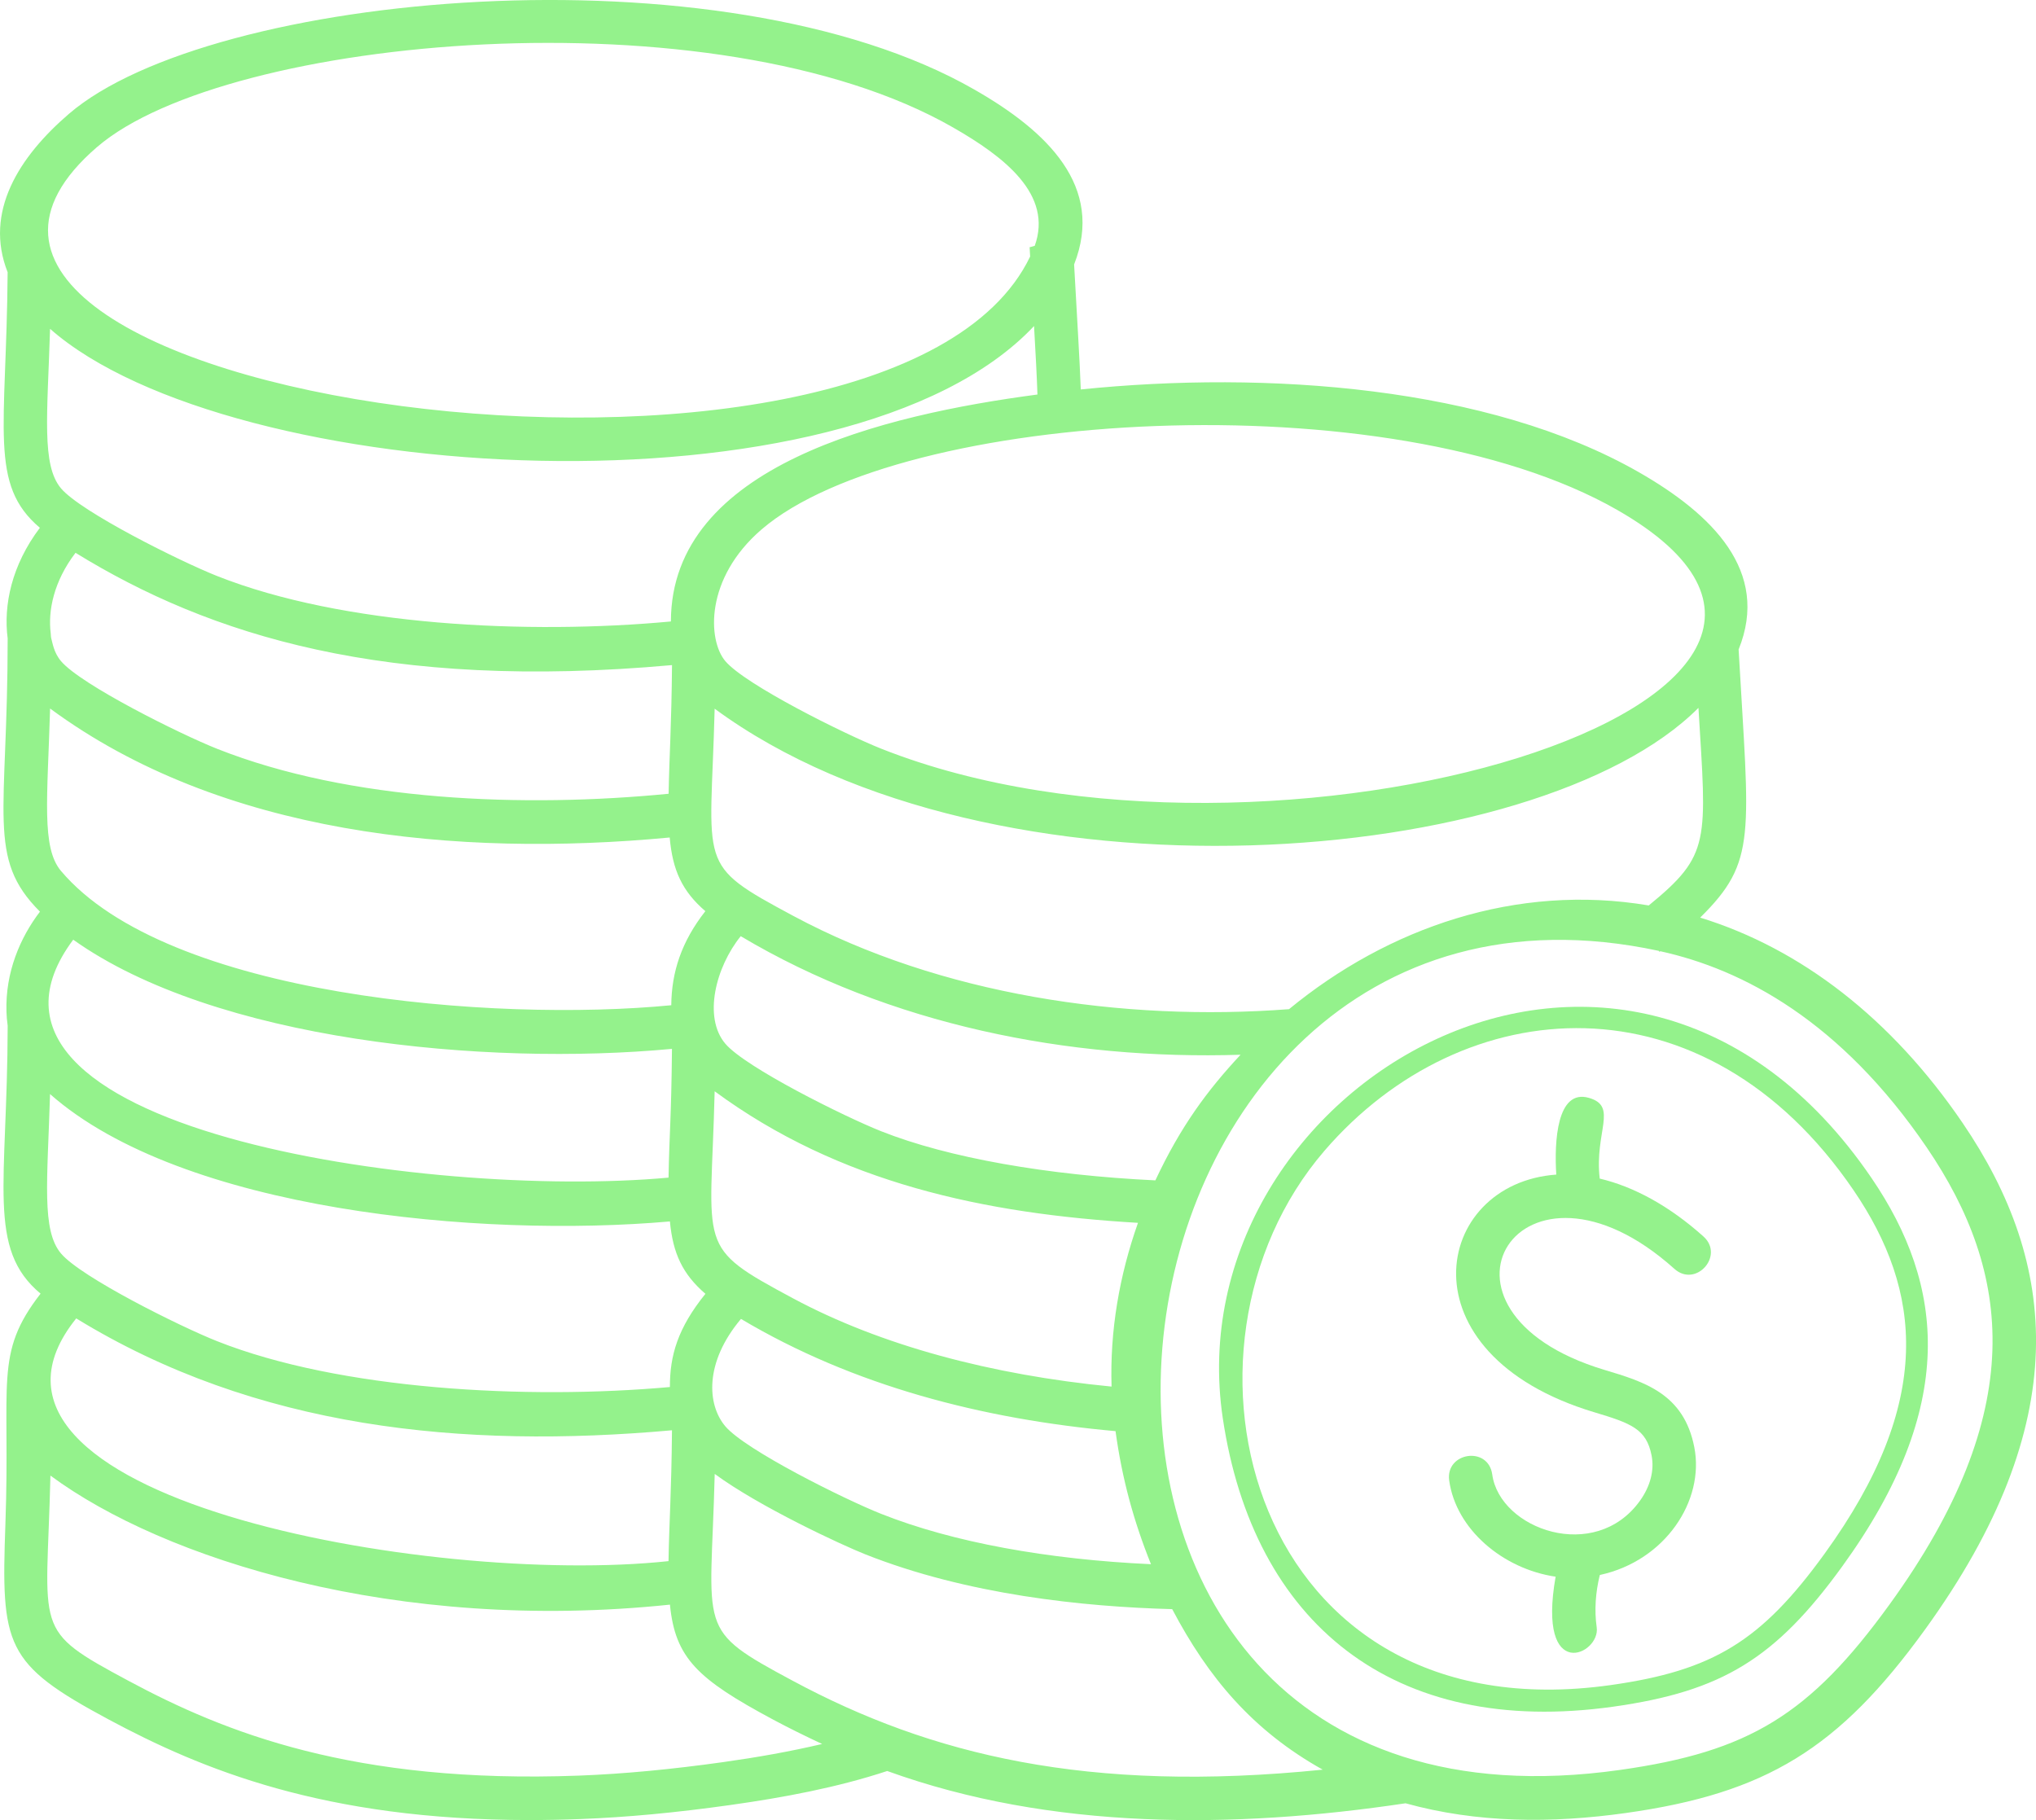 <?xml version="1.0" encoding="UTF-8" standalone="no"?>
<!-- Created with Inkscape (http://www.inkscape.org/) -->

<svg
   width="181.361mm"
   height="162.147mm"
   viewBox="0 0 181.361 162.147"
   version="1.1"
   id="svg5"
   xml:space="preserve"
   inkscape:export-filename="datafi.svg"
   inkscape:export-xdpi="96"
   inkscape:export-ydpi="96"
   xmlns:inkscape="http://www.inkscape.org/namespaces/inkscape"
   xmlns:sodipodi="http://sodipodi.sourceforge.net/DTD/sodipodi-0.dtd"
   xmlns="http://www.w3.org/2000/svg"
   xmlns:svg="http://www.w3.org/2000/svg"><sodipodi:namedview
     id="namedview7"
     pagecolor="#ffffff"
     bordercolor="#000000"
     borderopacity="0.25"
     inkscape:showpageshadow="2"
     inkscape:pageopacity="0.0"
     inkscape:pagecheckerboard="0"
     inkscape:deskcolor="#d1d1d1"
     inkscape:document-units="mm"
     showgrid="false" /><defs
     id="defs2" /><g
     id="g1673"
     transform="translate(-355.577,-20.209)"><path
       d="m 365.242,173.384 c 8.266,4.433 19.189,8.966 37.525,8.966 1.466,0 2.979,-0.029 4.545,-0.09 4.089,-0.156 8.432,-0.562 13.275,-1.243 4.758,-0.668 9.553,-1.561 14.02,-3.036 14.621,5.29 30.918,5.161 46.172,2.876 6.371,1.767 13.003,1.798 19.636,0.864 12.481,-1.758 18.951,-5.726 26.62,-16.319 13.351,-18.442 11.901,-32.625 3.361,-45.159 -6.336,-9.305 -14.417,-15.53 -23.373,-18.288 5.097,-5.026 4.363,-7.268 3.424,-23.886 2.826,-6.983 -2.377,-12.067 -8.888,-15.794 -13.385,-7.656 -33.173,-9.066 -49.71,-7.371 -0.109,-2.894 -0.3,-5.766 -0.594,-11.136 2.726,-6.941 -2.385,-11.864 -8.872,-15.573 -22.497,-12.911 -68.061,-8.686 -80.67,2.159 -4.425,3.805 -7.583,8.722 -5.456,14.108 -0.106,14.023 -1.7,18.903 2.872,22.767 -2.519,3.332 -3.255,6.9 -2.87,9.849 0.006,15.785 -1.906,19.57 2.877,24.347 -1.754,2.293 -3.098,5.399 -2.983,8.92 0.011,0.369 0.044,0.791 0.107,1.242 -0.026,14.188 -1.877,19.859 2.93,23.869 -4.177,5.372 -2.676,7.84 -3.132,20.507 -0.389,10.874 -0.083,12.453 9.182,17.42 z m 54.804,3.798 c -4.71,0.661 -8.924,1.057 -12.881,1.209 -20.134,0.761 -31.613,-3.872 -40.093,-8.418 -8.715,-4.674 -7.334,-4.239 -7.003,-18.31 10.045,7.428 30.81,14.05 55.185,11.497 0.464,4.77 2.472,6.639 9.161,10.226 1.373,0.736 2.855,1.468 4.396,2.188 -2.864,0.674 -5.814,1.193 -8.767,1.608 z m -57.679,-39.522 c 16.01,9.821 34.419,11.64 53.068,9.967 -0.05,5.658 -0.252,8.213 -0.309,11.657 -21.32,2.278 -65.553,-5.752 -52.758,-21.624 z m 56.871,-20.233 c 11.082,8.162 24.023,10.917 37.708,11.72 -1.669,4.714 -2.511,9.645 -2.354,14.587 -10.711,-1.039 -20.57,-3.677 -28.346,-7.846 -8.789,-4.711 -7.352,-4.269 -7.01,-18.46 z m 2.323,-13.816 c 13.233,7.886 29.214,11.052 44.521,10.561 -2.974,3.192 -5.34,6.393 -7.588,11.191 -9.586,-0.456 -18.44,-2.002 -24.412,-4.371 -3.259,-1.291 -12.11,-5.691 -13.898,-7.807 -1.987,-2.352 -0.853,-6.821 1.375,-9.575 z m 36.541,55.947 c -9.182,-0.424 -17.602,-1.936 -24.019,-4.48 -3.258,-1.29 -12.109,-5.69 -13.898,-7.807 -1.616,-1.911 -1.887,-5.662 1.396,-9.565 10.042,5.974 21.536,8.934 33.364,9.998 0.584,4.266 1.621,8.03 3.157,11.854 z m -31.855,10.415 c -8.789,-4.716 -7.353,-4.265 -7.006,-18.459 3.99,2.937 11.332,6.339 13.416,7.165 9.055,3.588 19.372,4.671 27.335,4.882 3.211,6.092 7.152,10.802 13.408,14.3 -20.968,2.137 -34.973,-1.356 -47.152,-7.888 z m 100.951,-47.551 c 7.601,11.164 9.11,23.57 -3.296,40.707 -7.112,9.824 -12.5,13.133 -24.025,14.757 -60.029,8.486 -49.823,-84.427 3.455,-72.969 0.018,0.032 0.051,0.055 0.068,0.087 0.025,-0.018 0.044,-0.036 0.069,-0.054 7.389,1.622 16.073,6.236 23.73,17.473 z m -24.757,-21.55 c -11.77,-1.99 -23.202,1.968 -32.042,9.24 -14.781,1.126 -31.031,-1.271 -44.15,-8.305 -8.753,-4.696 -7.371,-4.213 -7.013,-18.464 24.707,18.194 73.307,14.3 87.634,-0.073 0.719,11.935 1.127,13.064 -4.429,17.603 z m -2.806,-35.234 c 29.317,16.778 -30.914,35.001 -65.55,21.273 -3.26,-1.294 -12.117,-5.697 -13.9,-7.808 -1.572,-1.859 -1.837,-7.371 3.233,-11.731 12.369,-10.64 55.929,-13.346 76.218,-1.734 z M 364.243,33.292 c 11.505,-9.894 55.065,-13.865 76.218,-1.734 4.603,2.633 8.923,5.988 7.288,10.55 -0.092,0.014 -0.185,0.068 -0.456,0.124 0.015,0.294 0.03,0.547 0.045,0.832 -12.621,26.308 -108.952,12.47 -83.097,-9.773 z m -4.207,16.211 c 16.003,14.085 71.116,17.338 87.651,-0.247 0.142,2.472 0.248,4.459 0.303,6.099 -13.703,1.813 -32.633,6.317 -32.651,20.218 -12.707,1.186 -29.218,0.393 -40.428,-4.051 -3.26,-1.294 -12.117,-5.697 -13.9,-7.808 -1.75,-2.073 -1.211,-6.558 -0.974,-14.212 z m 55.337,60.258 c -15.799,1.535 -44.905,-0.773 -54.363,-11.963 -1.758,-2.079 -1.204,-6.481 -0.97,-14.47 15.211,11.228 36.209,13.283 55.192,11.491 0.256,2.928 1.12,4.79 3.176,6.562 -2.133,2.72 -3.008,5.425 -3.036,8.378 z m 0.061,3.888 c -0.058,6.239 -0.237,7.55 -0.305,11.47 -21.459,1.971 -65.553,-4.407 -53.03,-21.197 12.612,8.978 36.671,11.29 53.333,9.727 z m -53.128,-44.192 c 11.97,7.37 27.643,12.305 53.132,10.003 -0.048,5.454 -0.238,7.962 -0.302,11.462 -12.857,1.257 -28.36,0.695 -40.224,-4.007 -3.26,-1.294 -12.117,-5.697 -13.9,-7.808 -0.663,-0.784 -0.757,-1.663 -0.874,-2.053 -0.035,-0.138 -0.022,-0.288 -0.043,-0.43 -0.255,-1.983 0.263,-4.625 2.21,-7.167 z m -2.272,48.218 c 11.768,10.389 38.301,12.84 55.217,11.347 0.269,2.858 1.134,4.7 3.163,6.448 -2.469,3.059 -3.171,5.496 -3.164,8.305 -12.758,1.141 -29.373,0.259 -40.337,-4.086 -3.259,-1.29 -12.11,-5.69 -13.898,-7.807 -1.753,-2.07 -1.214,-6.441 -0.98,-14.207 z"
       id="path1461"
       style="fill:#94f28c;fill-opacity:1;stroke-width:0.353" /><path
       d="m 464.499,146.552 c 2.713,18.196 15.128,28.474 34.797,25.696 9.675,-1.364 14.439,-4.284 20.389,-12.504 10.304,-14.228 9.112,-25.036 2.61,-34.578 -21.814,-32.033 -62.205,-8.175 -57.796,21.386 z m 56.197,-20.296 c 6.073,8.917 7.21,18.831 -2.58,32.352 -5.647,7.802 -9.93,10.432 -19.088,11.722 -32.013,4.495 -40.735,-29.897 -25.466,-47.611 12.333,-14.309 33.852,-15.959 47.135,3.539 z"
       id="path1463"
       style="fill:#94f28c;fill-opacity:1;stroke-width:0.353" /><path
       d="m 494.147,160.67 c -1.684,9.586 4.009,6.923 3.66,4.516 -0.222,-1.539 -0.099,-3.139 0.277,-4.667 5.833,-1.261 9.349,-6.622 8.416,-11.387 -0.93,-4.763 -4.426,-5.813 -8.006,-6.886 -17.511,-5.263 -7.466,-21.288 6.23,-9.003 1.909,1.718 4.494,-1.175 2.588,-2.883 -3.025,-2.713 -6.198,-4.44 -9.237,-5.155 -0.485,-4.168 1.663,-6.438 -0.961,-7.191 -2.85,-0.825 -3.099,3.886 -2.908,6.835 -10.998,0.784 -13.921,15.969 3.372,21.168 3.299,0.989 4.655,1.484 5.118,3.859 0.258,1.315 -0.113,2.752 -1.045,4.042 -4.003,5.56 -12.472,2.534 -13.148,-2.347 -0.356,-2.585 -4.185,-1.98 -3.836,0.529 0.601,4.341 4.768,7.875 9.479,8.57 z"
       id="path1465"
       style="fill:#94f28c;fill-opacity:1;stroke-width:0.353" /></g></svg>

